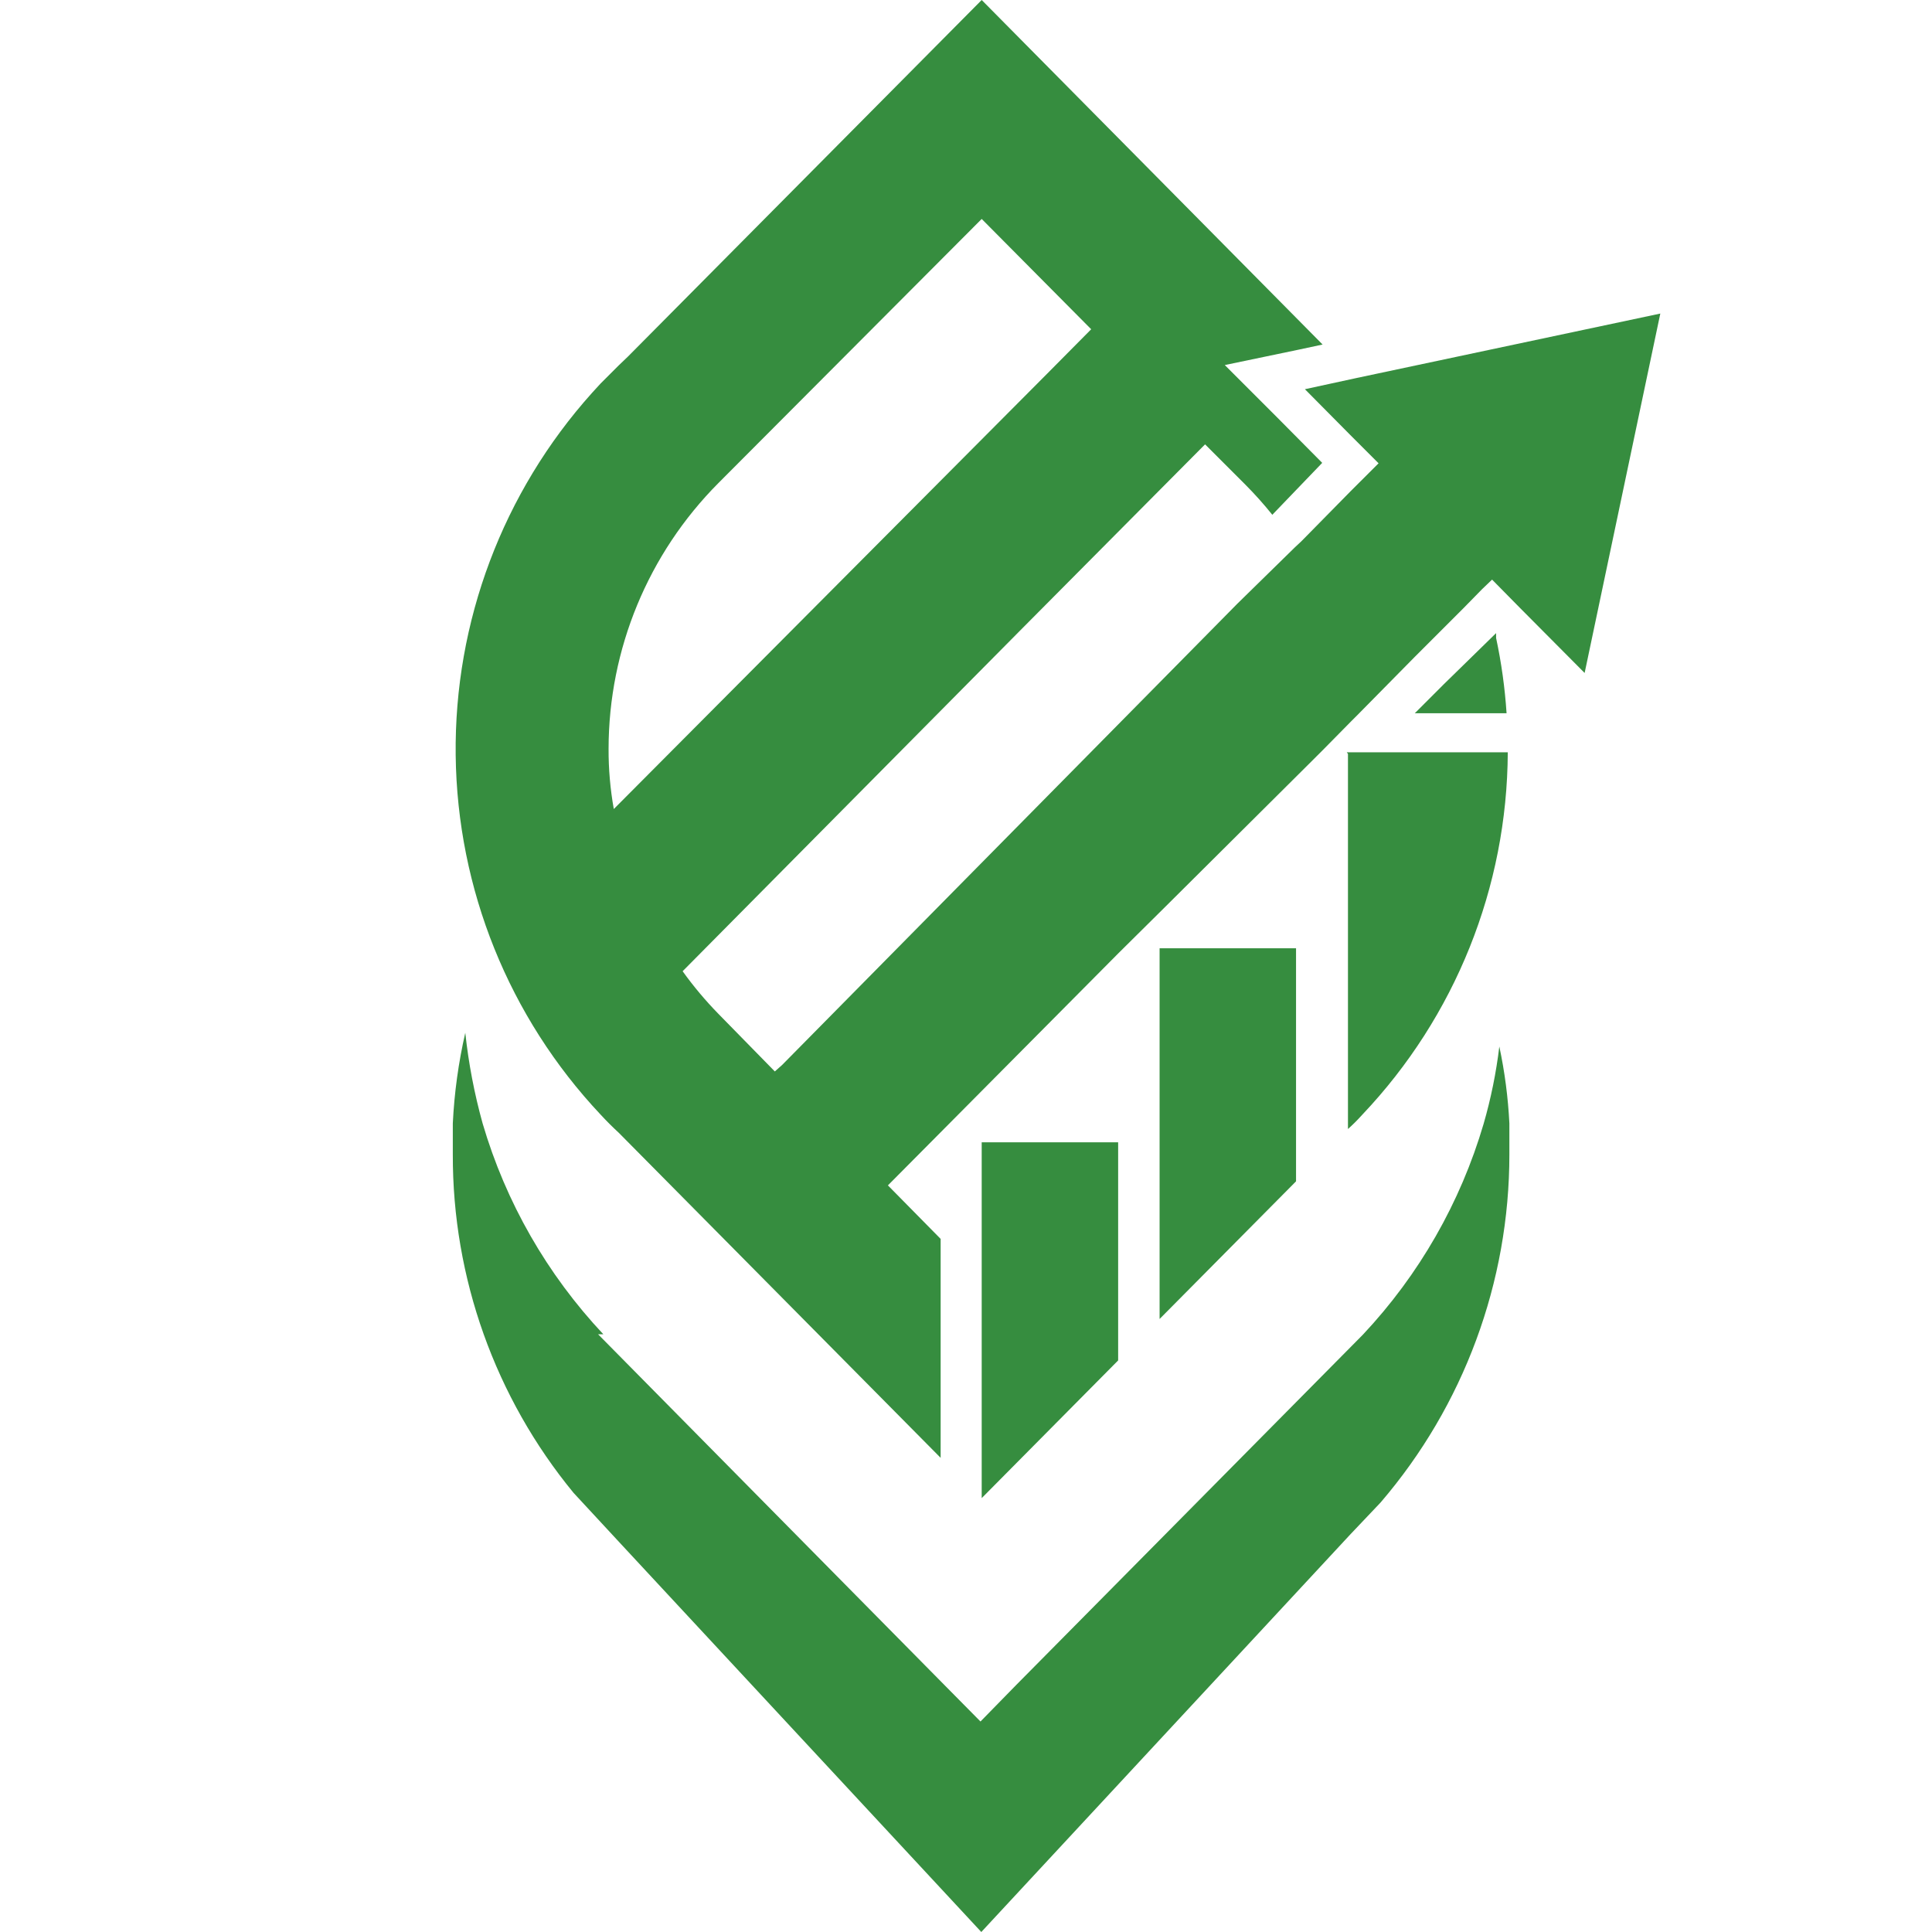 <svg width="64" height="64" viewBox="0 0 64 64" fill="none" xmlns="http://www.w3.org/2000/svg">
<g clip-path="url(#clip0)">
<path d="M49.667 34.667C49.563 35.533 49.389 36.389 49.147 37.227C48.38 39.837 47.01 42.231 45.147 44.213L33.667 55.813L32.48 57.027L31.28 55.813L19.813 44.2H19.987C18.123 42.217 16.753 39.824 15.987 37.213C15.714 36.231 15.522 35.227 15.413 34.213C15.187 35.199 15.049 36.203 15 37.213C15 37.547 15 37.893 15 38.24C14.988 42.329 16.403 46.295 19 49.453L20.507 51.08L32.507 64L44.733 50.827L45.733 49.773C48.489 46.563 50.002 42.471 50 38.24C50 37.893 50 37.547 50 37.213C49.957 36.357 49.846 35.505 49.667 34.667Z" fill="#368D3F"/>
<path d="M49.56 21.133V20.973L47.827 22.667L46.867 23.627H49.907C49.852 22.788 49.736 21.955 49.56 21.133Z" fill="#368D3F"/>
<path d="M44.947 12.52L43.227 12.893L44.72 14.4L45.667 15.347L44.733 16.28L43.107 17.933L42.893 18.133L40.987 20L40.053 20.947L25.907 35.28L25.667 35.493L23.8 33.587C23.369 33.146 22.972 32.674 22.613 32.173L33.813 20.867L39.813 14.827L39.92 14.72L41.253 16.053C41.569 16.371 41.867 16.704 42.147 17.053L43.8 15.333L42.307 13.827L40.573 12.093L43 11.587L43.813 11.413L32.52 0L20.8 11.813L20.493 12.107L19.893 12.707L19.613 13.013C16.656 16.308 15.043 20.594 15.095 25.021C15.147 29.449 16.859 33.695 19.893 36.92C20.089 37.133 20.289 37.333 20.493 37.52L31.16 48.293V41.04L29.413 39.267L31.493 37.173L37.053 31.573L38.56 30.08L43.333 25.333L43.827 24.84L44.76 23.893L44.973 23.68L46.853 21.773L48.493 20.133L49.093 19.52L49.427 19.2L50.36 20.147L52.493 22.293L55 10.387L44.947 12.52ZM32.52 7.253L36.147 10.907L34.68 12.387L20.333 26.8C20.215 26.14 20.157 25.471 20.16 24.8C20.164 21.501 21.472 18.338 23.8 16L32.52 7.253Z" fill="#368D3F"/>
<path d="M37.04 41.773V37.84H37H32.52V42.373V49.627L37.04 45.066V41.773Z" fill="#368D3F"/>
<path d="M42.933 31.867V31.413H42.92H38.413V36.427V41.333V43.693L42.933 39.133V38.88V31.867Z" fill="#368D3F"/>
<path d="M44.653 24.973V37.4C44.813 37.258 44.973 37.098 45.133 36.92C48.207 33.678 49.928 29.387 49.947 24.92H44.613L44.653 24.973Z" fill="#368D3F"/>
</g>
<defs>
<clipPath id="clip0">
<rect width="64" height="64" fill="white"/>
</clipPath>
</defs>
</svg>
